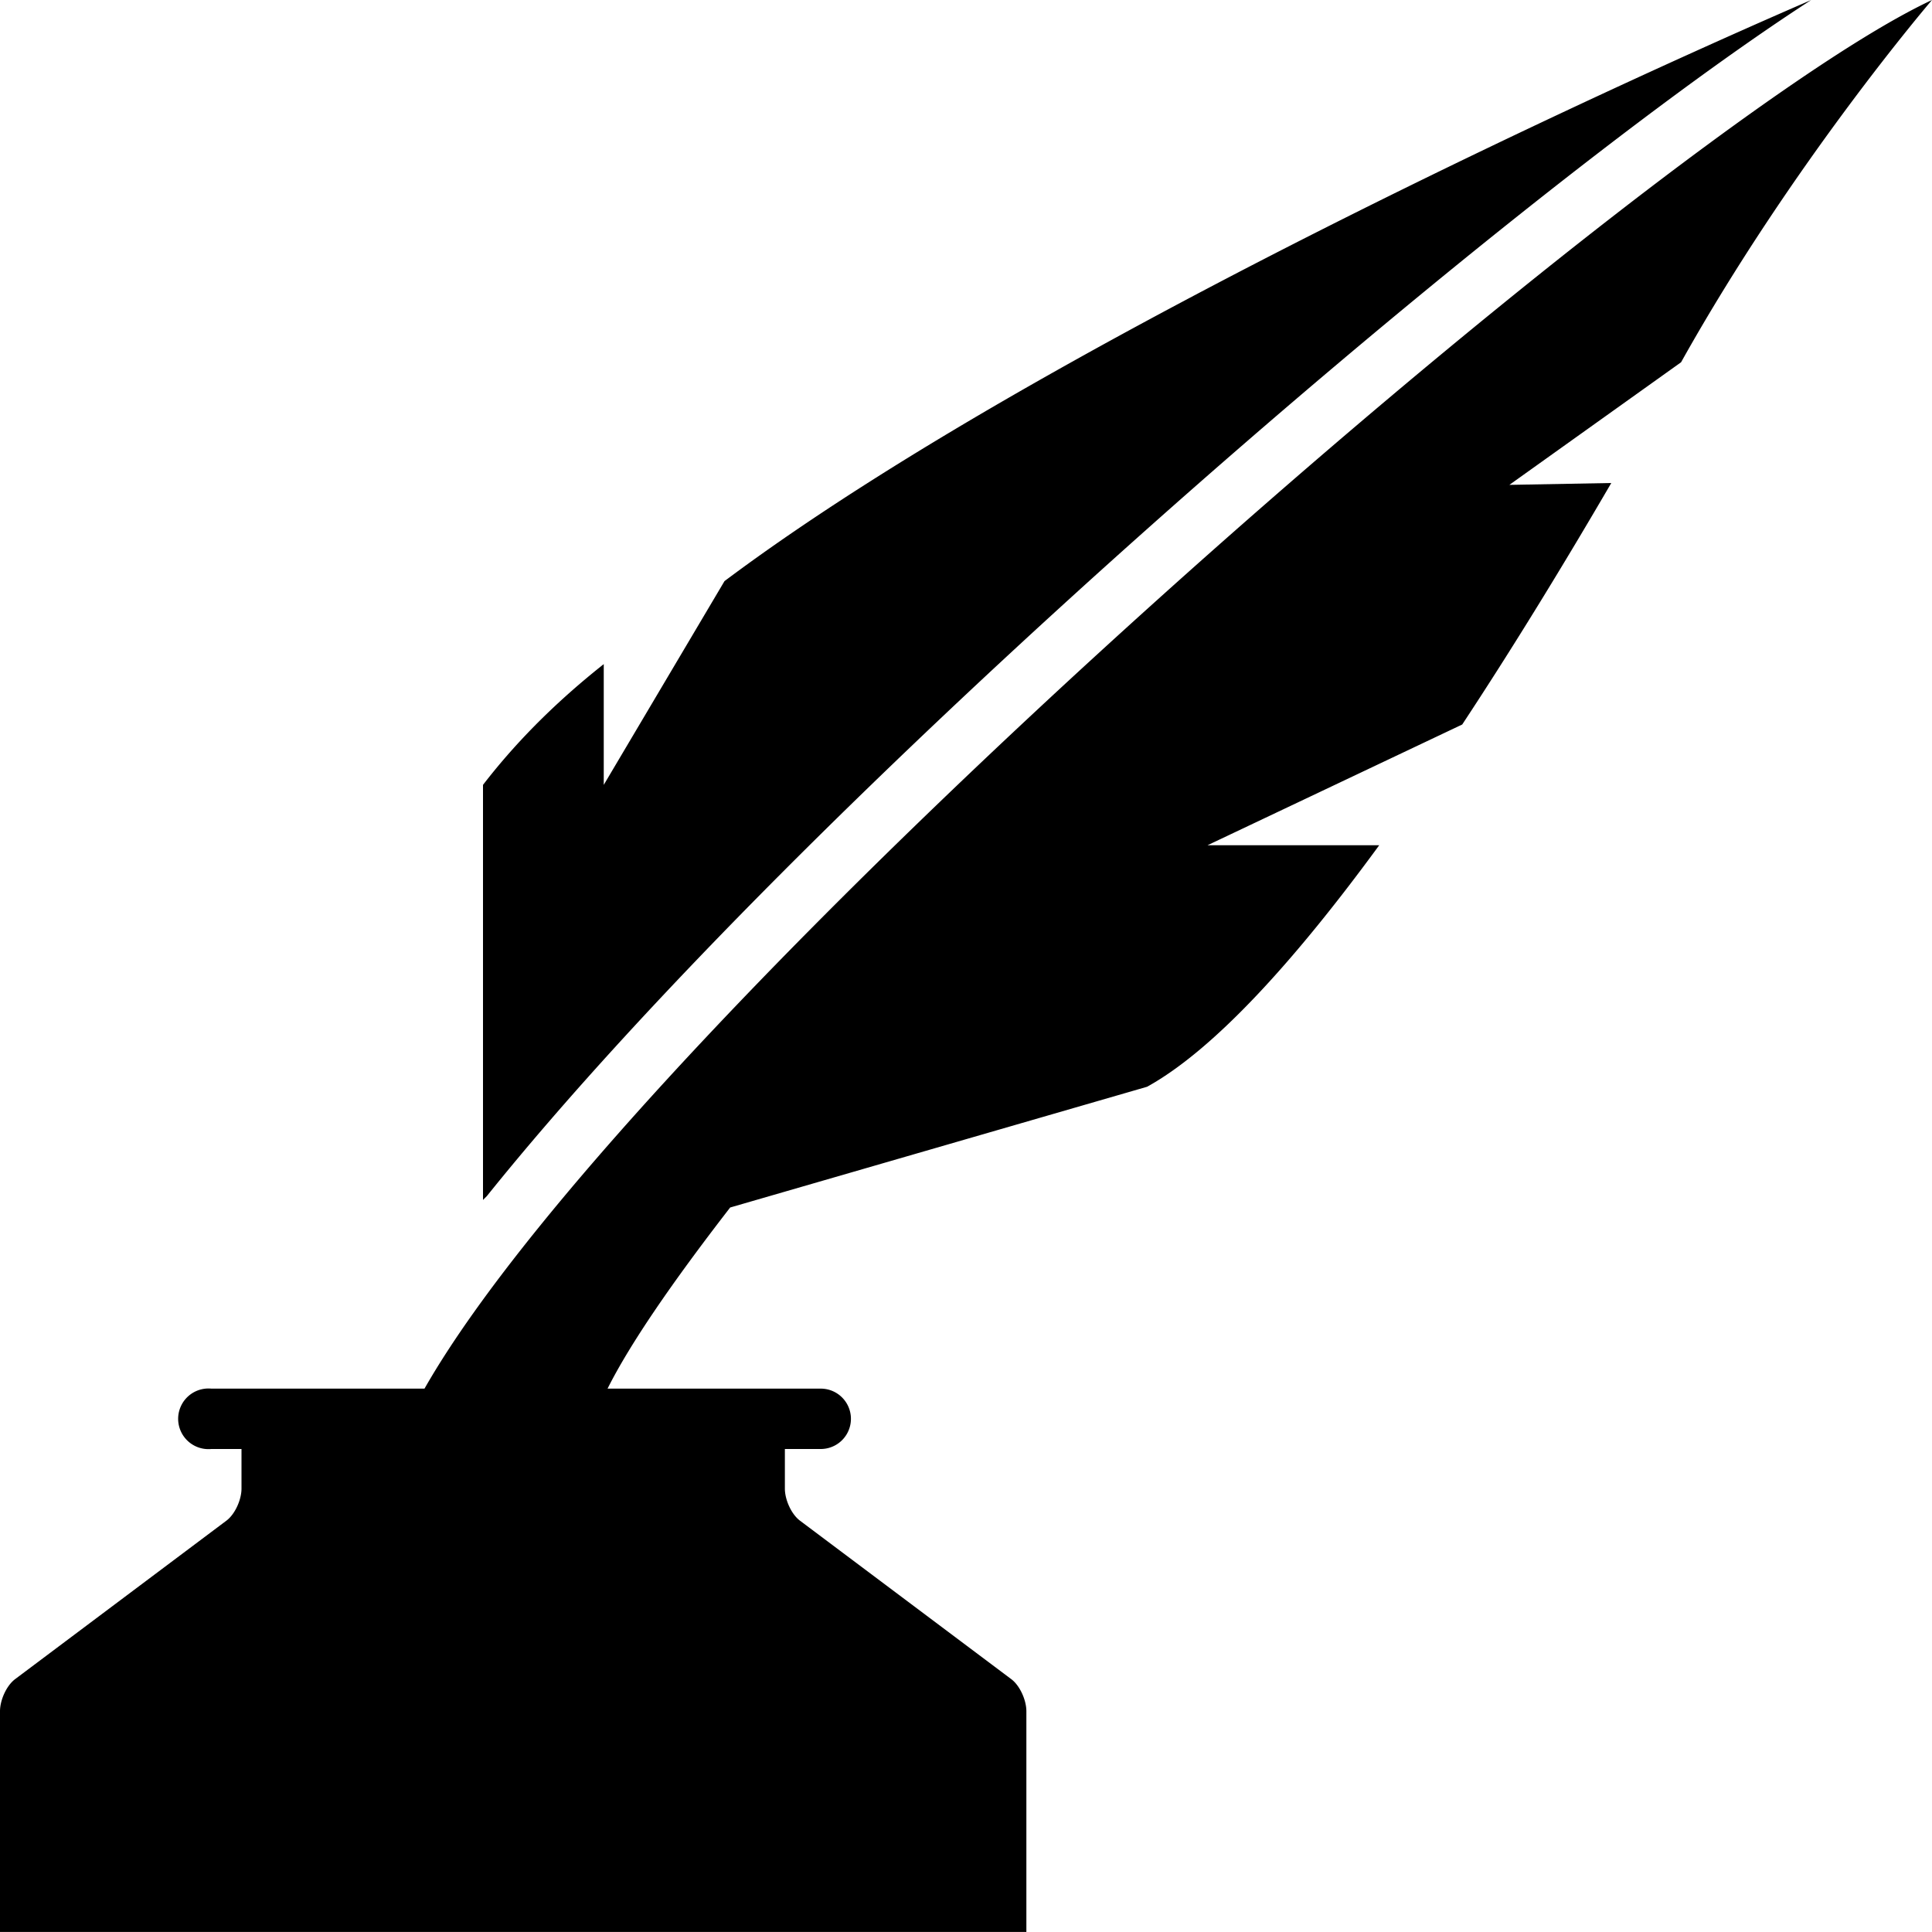 <svg xmlns="http://www.w3.org/2000/svg" version="1.1" width="32" height="32" data-icon="inkwell" viewBox="0 0 32 32">
  <path d="M30 0s-12 5.129-18 9.625l-2 3.375v-2c-.888.703-1.522 1.38-2 2v6.875l.063-.063c5.216-6.499 16.73-16.447 21.938-19.813zm2 0c-4.596 2.149-21.431 16.798-24.969 23h-3.531a.5.5 0 0 0-.094 0 .502.502 0 1 0 .094 1h.5v.656c0 .181-.105.422-.25.531l-3.5 2.625c-.145.109-.25.35-.25.531v3.656h17v-3.656c0-.181-.105-.422-.25-.531l-3.5-2.625c-.145-.109-.25-.349-.25-.531v-.656h.594a.5.5 0 1 0 0-1h-3.531c.368-.735 1.064-1.751 2.031-3l6.906-2c1.125-.622 2.474-2.126 3.844-4h-2.844l4.219-2c.851-1.29 1.688-2.661 2.469-4l-1.688.031 2.844-2.031c1.852-3.314 4.156-6 4.156-6z"
  />
</svg>